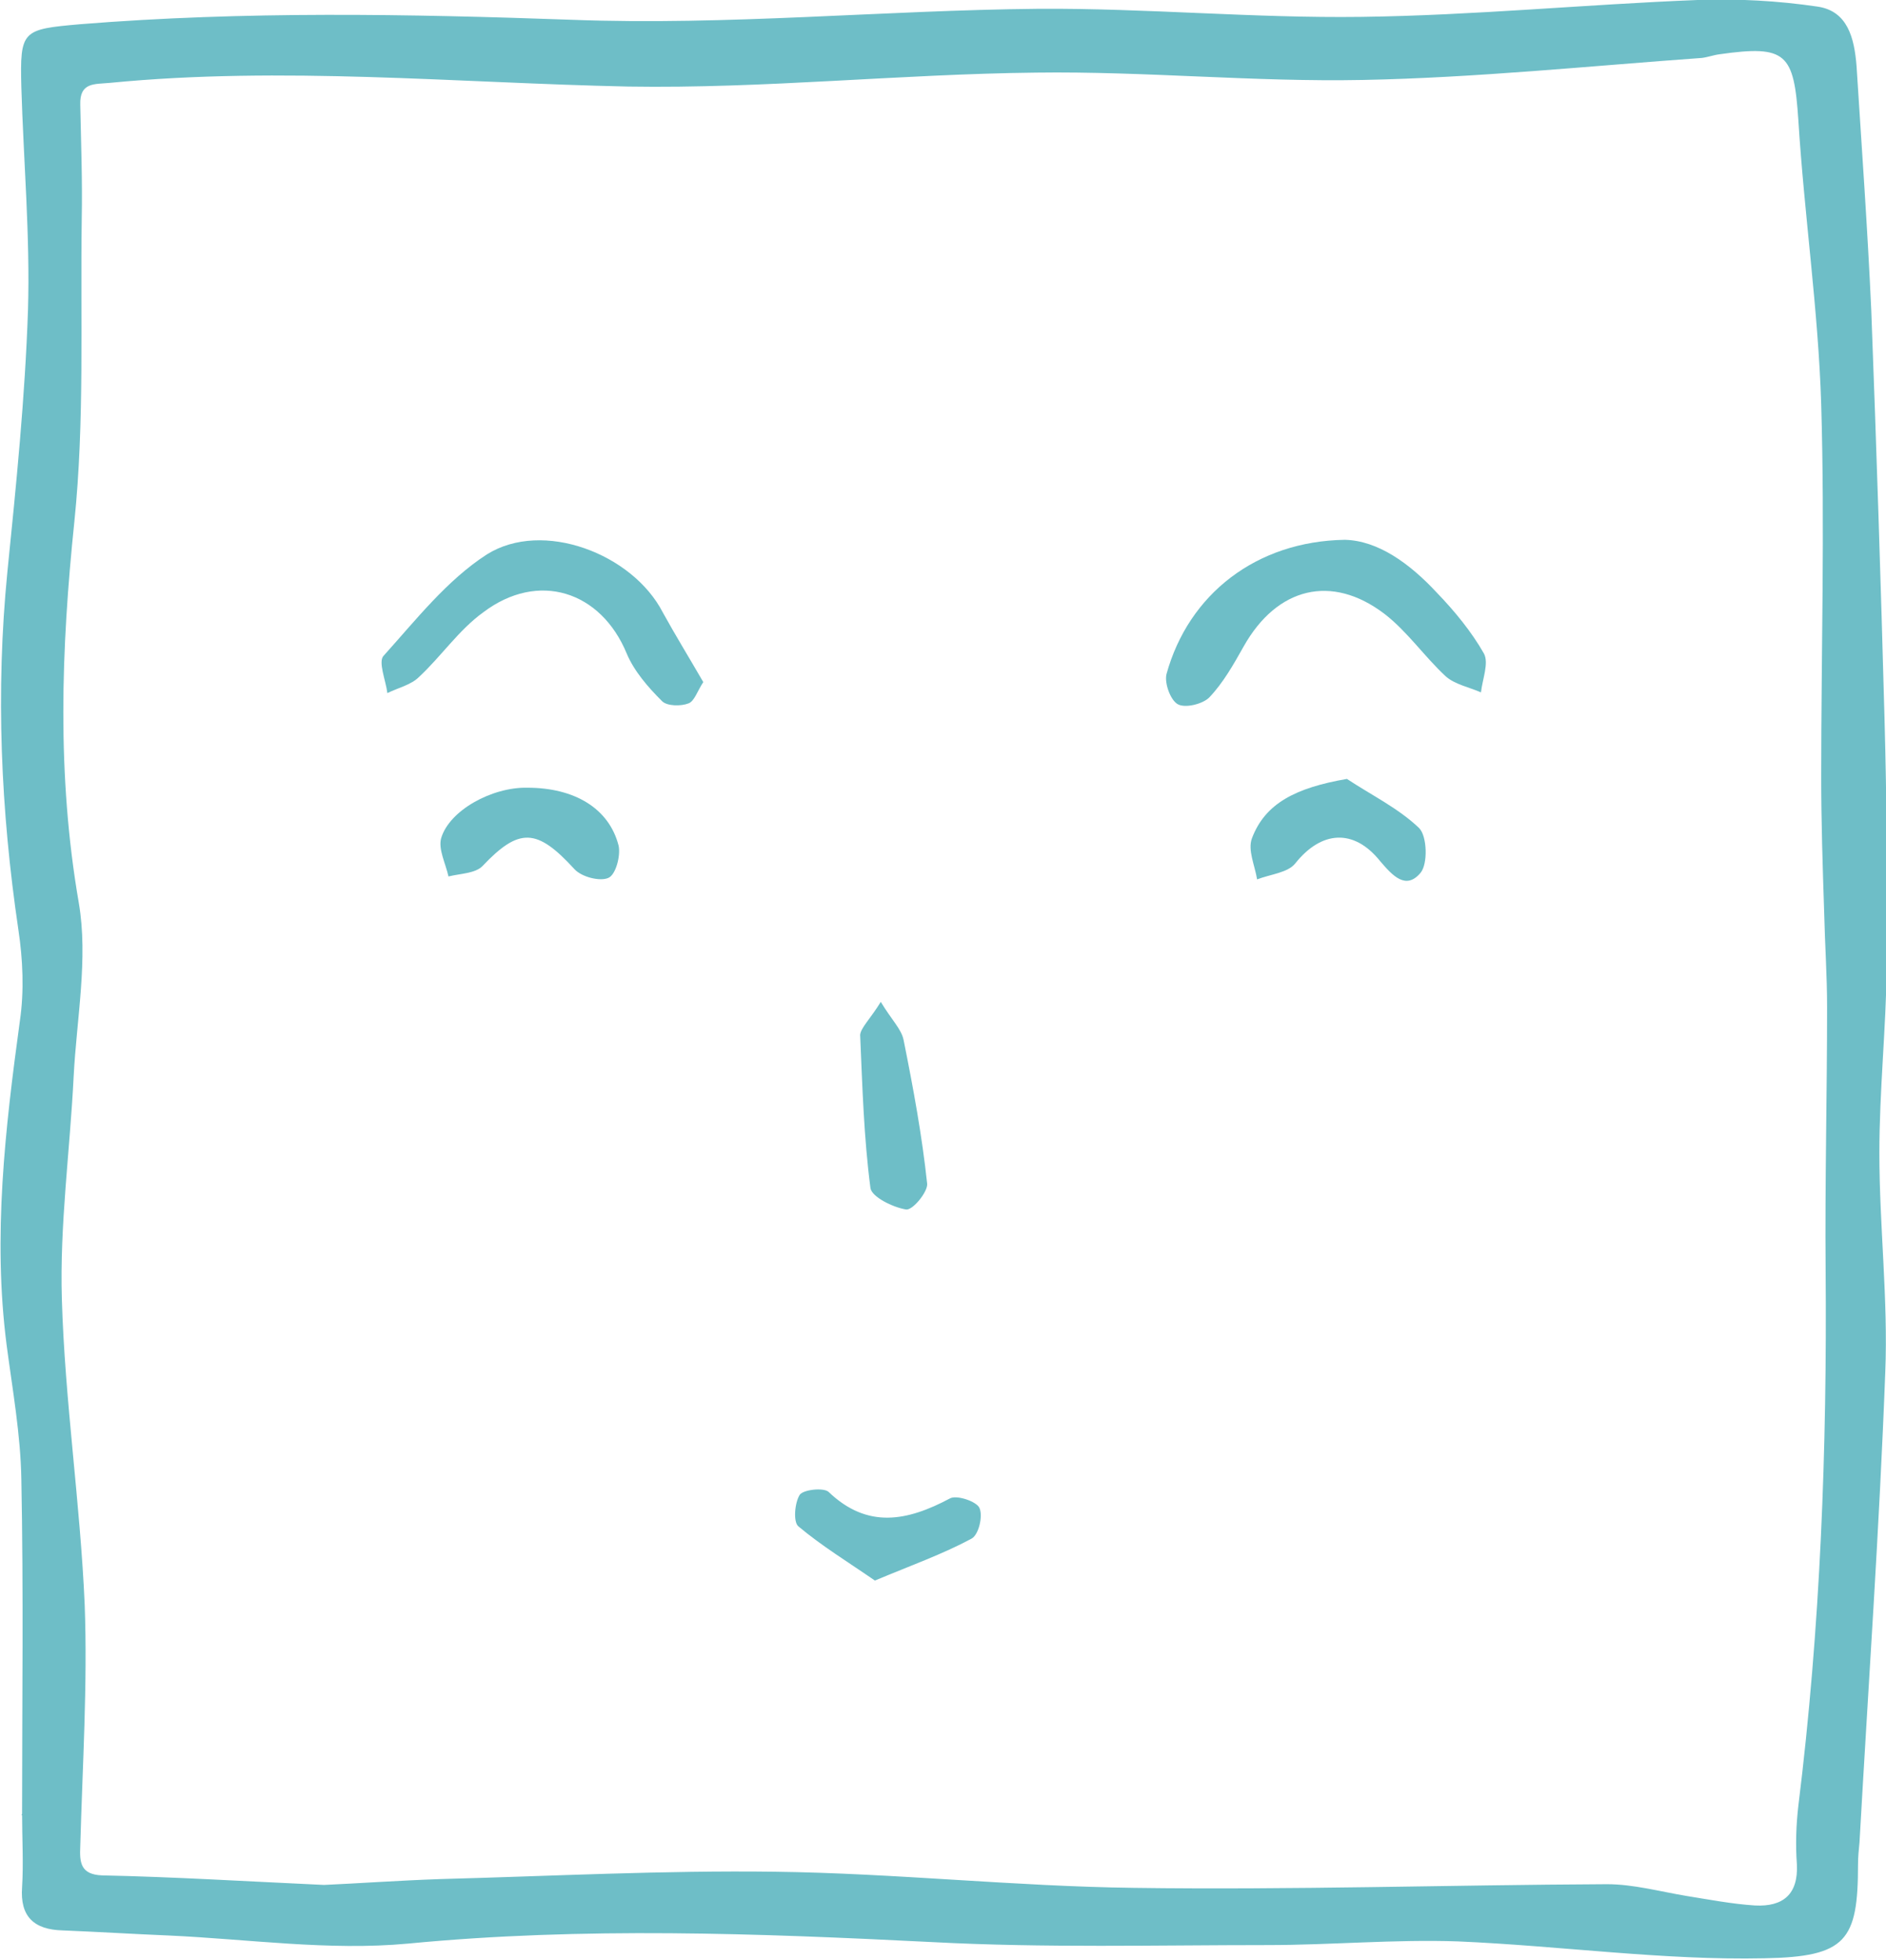 <svg width="128" height="133" viewBox="0 0 128 133" fill="none" xmlns="http://www.w3.org/2000/svg">
<g clip-path="url(#clip0_233_1005)">
<path d="M1.499 123.194C1.499 115.579 1.599 107.963 1.449 100.397C1.399 97.361 0.85 94.325 0.45 91.288C-0.5 83.921 0.35 76.605 1.349 69.287C1.649 67.247 1.549 65.106 1.25 63.115C0.05 55.002 -0.3 46.938 0.5 38.825C1.1 32.902 1.699 26.978 1.899 21.055C2.049 16.028 1.599 10.951 1.449 5.923C1.349 2.041 1.499 1.991 5.448 1.643C16.593 0.747 27.689 0.946 38.835 1.344C49.381 1.742 59.927 0.697 70.472 0.597C77.77 0.548 85.117 1.244 92.414 1.145C100.011 1.045 107.608 0.299 115.205 8.01142e-05C117.904 -0.099 120.653 0.05 123.352 0.448C125.401 0.747 125.851 2.588 126.001 4.48C126.351 10.005 126.75 15.53 127 21.055C127.35 30.313 127.65 39.522 127.9 48.78C128.05 54.405 128.1 60.029 128.05 65.604C128 69.835 127.55 74.016 127.55 78.247C127.55 83.225 128.15 88.202 127.95 93.13C127.55 103.782 126.8 114.384 126.201 125.036C126.151 125.534 126.101 126.032 126.101 126.529C126.101 131.706 125.301 132.801 119.753 132.901C112.856 133.05 105.909 132.054 98.961 131.756C94.663 131.606 90.315 132.005 86.016 132.005C78.469 132.005 70.872 132.204 63.325 131.805C51.43 131.208 39.585 130.76 27.689 131.905C22.341 132.403 16.893 131.606 11.495 131.357C9.096 131.258 6.697 131.109 4.248 131.009C2.299 130.959 1.349 130.063 1.499 128.072C1.599 126.43 1.499 124.737 1.499 123.095C1.449 123.194 1.449 123.194 1.499 123.194ZM21.991 127.923C24.241 127.823 27.04 127.624 29.888 127.525C37.435 127.326 45.032 126.927 52.58 127.027C60.726 127.127 68.873 128.023 76.97 128.122C87.666 128.271 98.362 127.923 109.057 127.873C110.857 127.873 112.656 128.371 114.455 128.67C116.005 128.918 117.554 129.217 119.103 129.317C121.003 129.416 122.052 128.57 121.952 126.529C121.852 125.185 121.902 123.841 122.052 122.547C123.552 110.452 124.002 98.356 123.902 86.161C123.852 80.238 124.002 74.265 124.002 68.342C124.002 66.201 123.852 64.061 123.802 61.871C123.702 58.835 123.602 55.749 123.602 52.712C123.602 44.3 123.852 35.838 123.602 27.426C123.402 21.005 122.452 14.584 122.052 8.163C121.752 3.634 121.253 3.036 116.704 3.683C116.305 3.733 115.905 3.883 115.505 3.932C107.858 4.48 100.161 5.276 92.514 5.426C85.117 5.575 77.72 4.828 70.323 4.928C61.076 5.027 51.88 6.023 42.633 5.874C30.888 5.625 19.192 4.48 7.447 5.625C6.398 5.724 5.398 5.575 5.448 7.118C5.498 9.706 5.598 12.245 5.548 14.833C5.448 21.702 5.748 28.571 5.048 35.39C4.148 44.051 3.849 52.613 5.348 61.274C5.998 65.057 5.198 69.138 4.998 73.07C4.748 78.098 4.048 83.125 4.198 88.152C4.398 95.071 5.448 101.99 5.748 108.909C5.948 114.334 5.598 119.81 5.448 125.285C5.398 126.38 5.448 127.226 6.947 127.276C11.745 127.375 16.593 127.674 21.991 127.923Z" fill="#6EBEC7"/>
<path d="M91.264 36.635C93.513 36.684 95.663 38.228 97.512 40.219C98.712 41.463 99.861 42.857 100.711 44.35C101.061 44.997 100.611 46.092 100.511 46.988C99.711 46.64 98.712 46.441 98.112 45.893C96.662 44.549 95.513 42.857 93.963 41.662C90.365 38.924 86.666 39.87 84.417 43.852C83.717 45.097 83.018 46.341 82.068 47.337C81.618 47.785 80.419 48.083 79.919 47.785C79.419 47.486 79.019 46.341 79.169 45.744C80.668 40.318 85.267 36.734 91.264 36.635Z" fill="#6EBEC7"/>
<path d="M47.731 46.291C47.332 46.889 47.132 47.585 46.732 47.735C46.232 47.934 45.282 47.934 44.932 47.585C43.983 46.64 43.033 45.545 42.533 44.35C40.784 40.119 36.536 38.725 32.787 41.563C31.138 42.757 29.938 44.549 28.439 45.943C27.889 46.49 26.989 46.689 26.29 47.038C26.19 46.192 25.64 44.898 26.04 44.499C28.239 42.06 30.338 39.372 33.037 37.63C36.836 35.241 42.933 37.581 44.983 41.563C45.832 43.106 46.782 44.649 47.731 46.291Z" fill="#6EBEC7"/>
<path d="M35.786 53.459C38.985 53.459 41.334 54.853 41.984 57.391C42.133 58.088 41.784 59.382 41.284 59.581C40.734 59.83 39.485 59.532 38.985 58.984C36.436 56.197 35.236 56.147 32.737 58.785C32.237 59.283 31.238 59.283 30.438 59.482C30.238 58.586 29.738 57.64 29.938 56.893C30.488 55.002 33.387 53.409 35.786 53.459Z" fill="#6EBEC7"/>
<path d="M91.414 52.862C93.064 53.957 94.913 54.853 96.312 56.197C96.862 56.744 96.912 58.636 96.412 59.233C95.413 60.427 94.513 59.432 93.663 58.436C91.864 56.197 89.665 56.396 87.916 58.586C87.416 59.233 86.216 59.332 85.317 59.681C85.167 58.735 84.667 57.69 84.967 56.893C85.867 54.504 87.966 53.459 91.414 52.862Z" fill="#6EBEC7"/>
<path d="M59.377 107.266C57.578 106.022 55.778 104.927 54.179 103.583C53.829 103.284 53.929 101.99 54.279 101.442C54.529 101.094 55.878 100.944 56.228 101.243C58.877 103.782 61.576 103.234 64.475 101.691C64.925 101.442 66.274 101.89 66.474 102.338C66.724 102.886 66.424 104.18 65.924 104.429C63.975 105.474 61.876 106.221 59.377 107.266Z" fill="#6EBEC7"/>
<path d="M59.777 67.993C60.526 69.238 61.176 69.835 61.326 70.582C61.976 73.817 62.576 77.052 62.925 80.338C62.975 80.885 61.926 82.179 61.476 82.08C60.576 81.93 59.177 81.233 59.077 80.636C58.627 77.202 58.527 73.717 58.377 70.233C58.427 69.735 59.077 69.138 59.777 67.993Z" fill="#6EBEC7"/>
</g>
<defs>
<clipPath id="clip0_233_1005">
<rect width="128" height="133" fill="white"/>
</clipPath>
</defs>
</svg>
